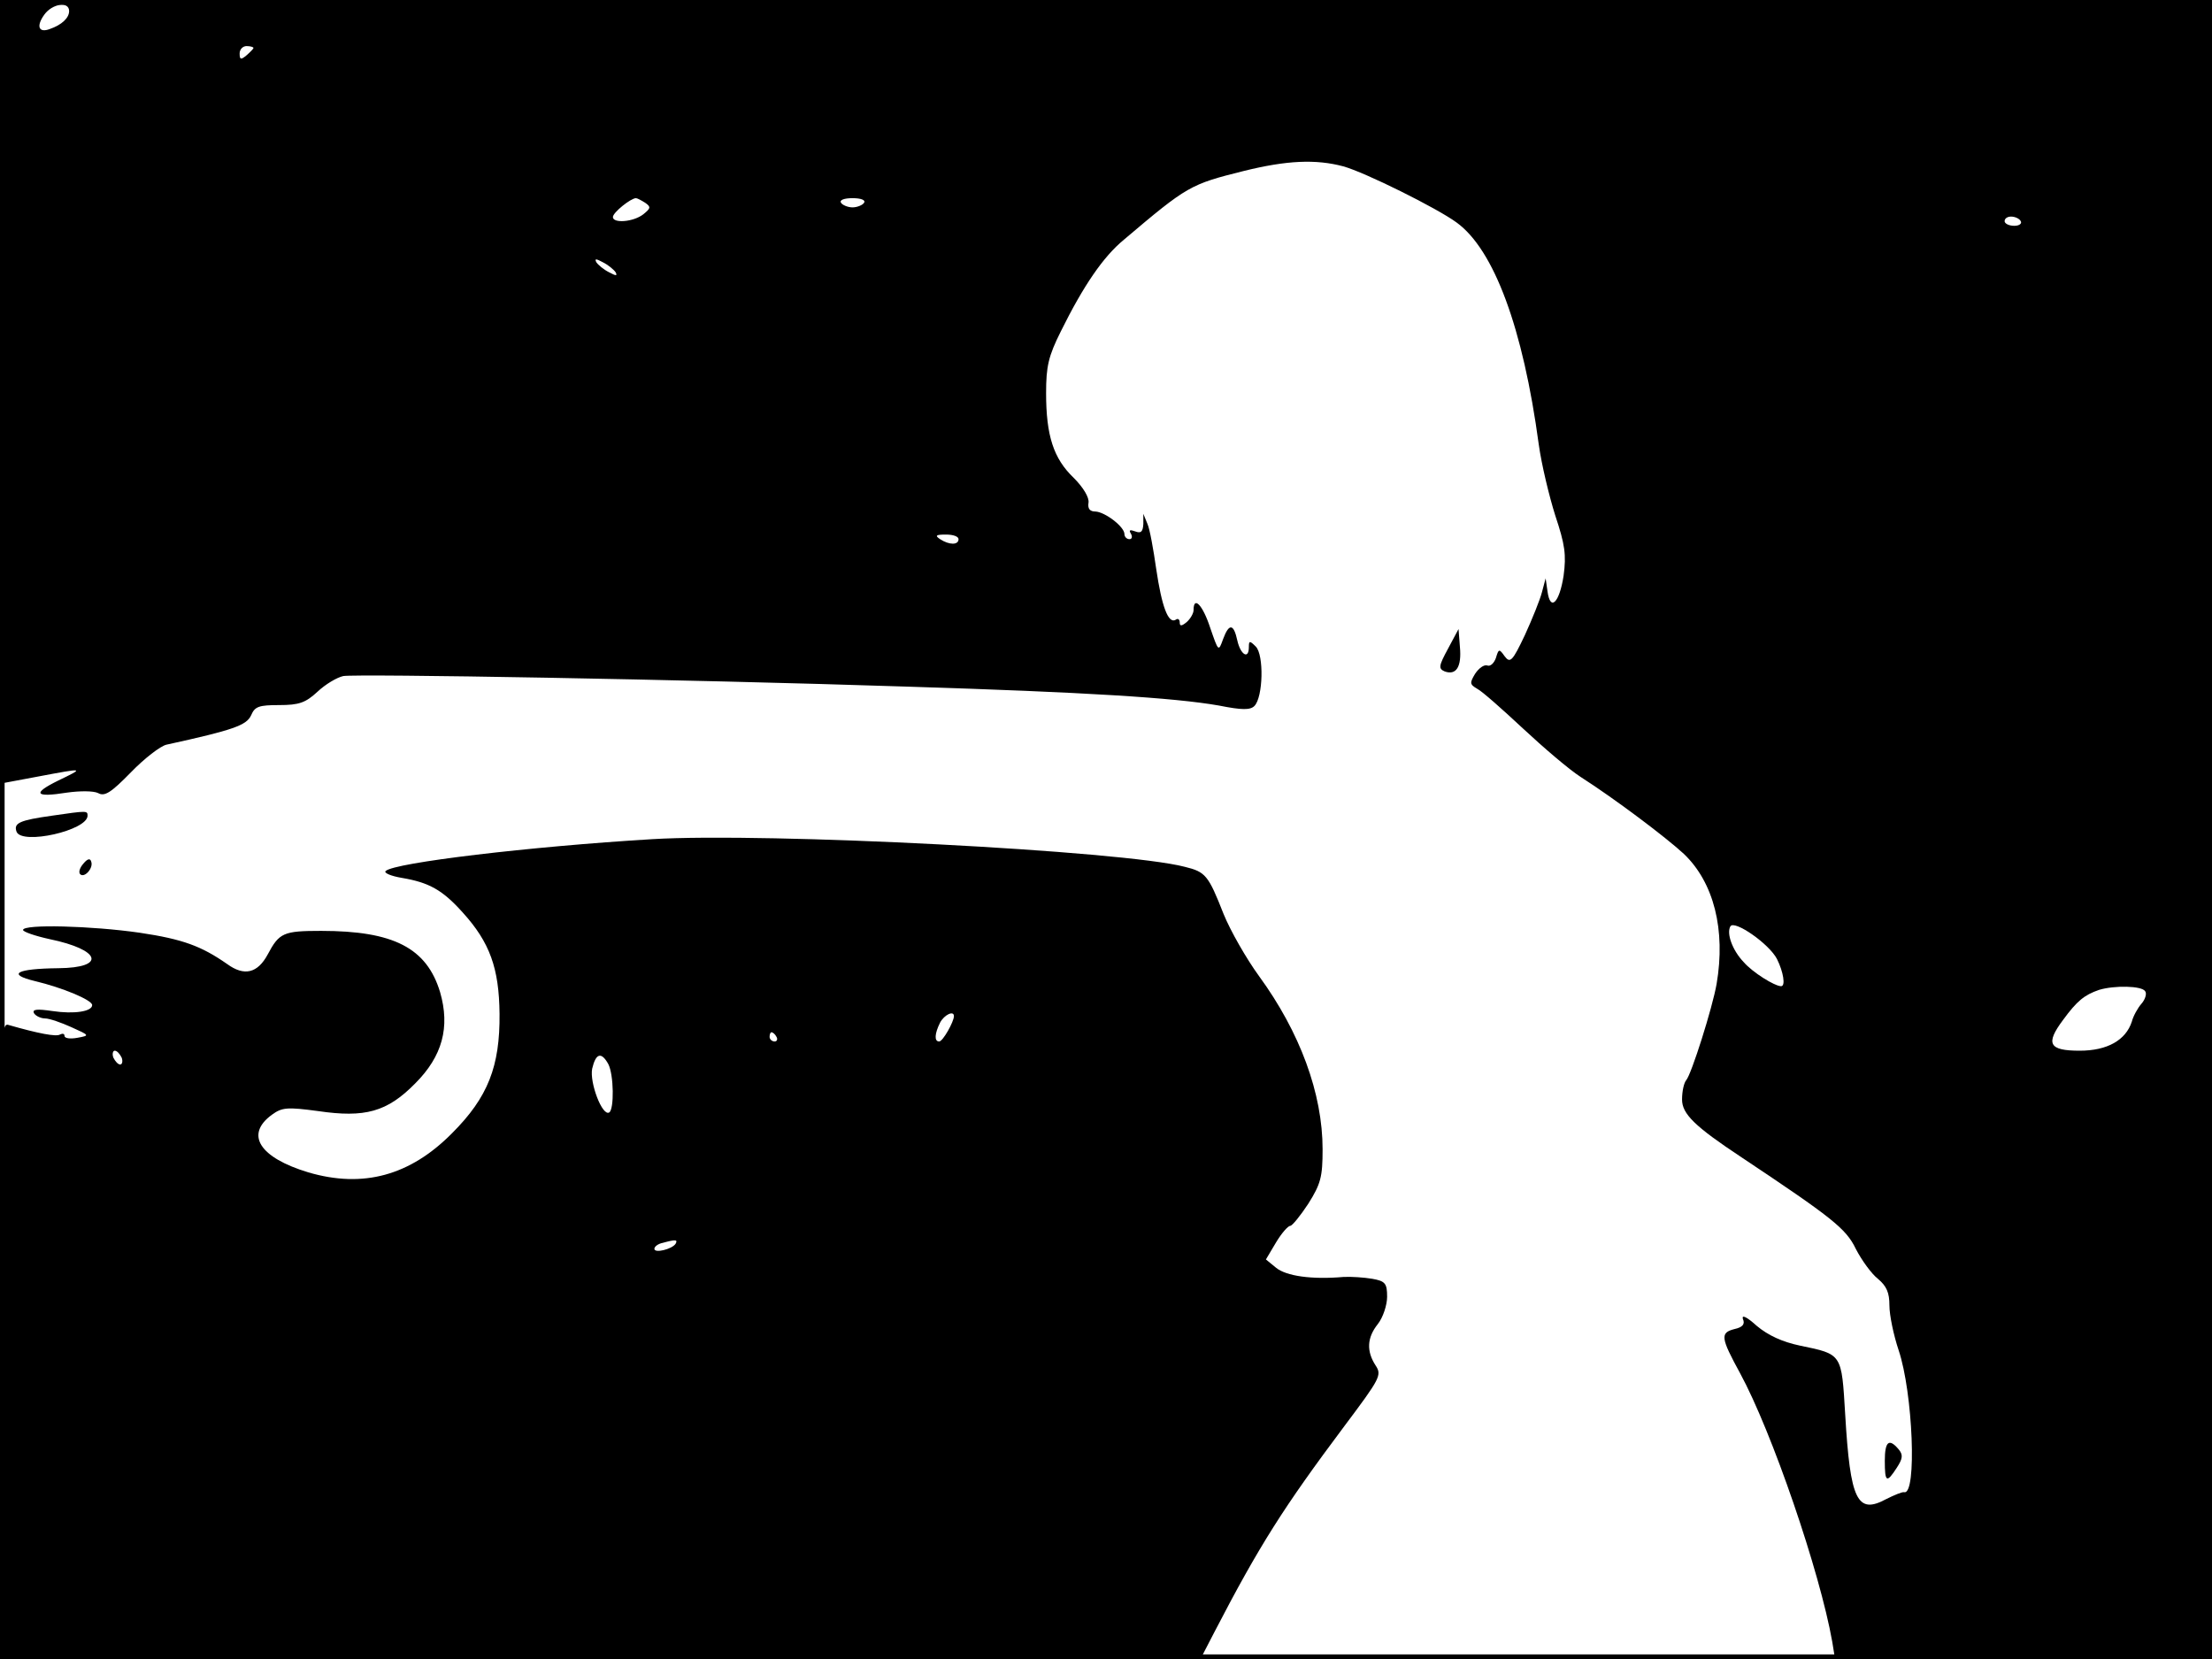 <?xml version="1.0" standalone="no"?>
<!DOCTYPE svg PUBLIC "-//W3C//DTD SVG 20010904//EN"
 "http://www.w3.org/TR/2001/REC-SVG-20010904/DTD/svg10.dtd">
<svg version="1.0" xmlns="http://www.w3.org/2000/svg"
 width="480pt" height="360pt" viewBox="0 0 480 360"
 preserveAspectRatio="xMidYMid meet">
<rect width="1" height="360" fill="#000000"/>
<rect x="479" width="1" height="360" fill="#000000"/>
<rect width="480" height="1" fill="#000000"/>
<rect y="359" width="480" height="1" fill="#000000"/>
<g transform="translate(0,360) scale(0.1,-0.1)"
fill="#000000" stroke="none">
<path d="M0 2750 c0 -467 1 -850 3 -850 1 0 37 7 80 15 101 19 101 19 43 -9
-57 -28 -50 -37 19 -26 28 4 58 4 68 -1 14 -8 28 1 71 45 29 30 64 57 77 60
146 32 174 42 184 64 8 19 17 22 61 22 43 0 57 5 83 29 17 16 42 31 56 34 31
5 738 -7 1225 -23 385 -12 578 -24 675 -41 50 -10 68 -10 77 -1 19 19 21 111
3 129 -13 13 -15 13 -15 -1 0 -28 -18 -17 -25 14 -8 37 -18 38 -31 3 -10 -28
-10 -27 -28 25 -16 49 -36 70 -36 38 0 -7 -7 -19 -15 -26 -11 -9 -15 -9 -15
-1 0 7 -4 10 -9 6 -16 -9 -30 29 -42 110 -6 42 -14 87 -19 98 l-9 22 0 -22
c-1 -17 -5 -21 -18 -16 -11 4 -14 3 -9 -5 4 -7 2 -12 -3 -12 -6 0 -11 5 -11
11 0 16 -42 48 -63 49 -12 0 -17 6 -15 19 2 11 -11 33 -32 54 -44 42 -60 92
-60 184 0 58 5 80 32 134 49 99 92 162 137 199 138 117 144 120 260 149 93 23
156 26 216 10 47 -13 204 -91 246 -122 81 -59 144 -229 178 -481 6 -44 23
-114 36 -155 21 -63 24 -85 18 -130 -9 -59 -29 -79 -35 -34 l-4 28 -8 -30 c-4
-16 -21 -58 -37 -93 -27 -57 -32 -62 -44 -46 -12 17 -13 16 -19 -4 -4 -11 -12
-19 -19 -16 -7 2 -18 -6 -26 -18 -12 -20 -12 -23 5 -33 10 -5 54 -44 99 -86
44 -41 100 -89 125 -105 75 -48 185 -131 224 -167 65 -62 91 -165 71 -282 -9
-52 -55 -197 -66 -209 -5 -6 -9 -24 -9 -42 0 -31 27 -58 130 -126 195 -130
226 -154 247 -198 13 -25 34 -54 48 -65 19 -16 25 -30 25 -58 0 -21 9 -64 20
-97 31 -92 40 -315 12 -308 -4 1 -21 -6 -39 -15 -63 -34 -78 -3 -89 184 -8
132 -6 130 -98 149 -38 8 -69 22 -94 43 -21 19 -33 25 -30 15 5 -11 0 -18 -18
-22 -32 -8 -30 -19 12 -96 69 -127 173 -430 200 -583 l6 -37 409 0 409 0 0
1800 0 1800 -2400 0 -2400 0 0 -850z m150 826 c0 -15 -16 -30 -42 -39 -24 -9
-30 6 -12 31 17 24 54 30 54 8z m400 -80 c0 -2 -7 -9 -15 -16 -12 -10 -15 -10
-15 4 0 9 7 16 15 16 8 0 15 -2 15 -4z m850 -336 c13 -9 12 -12 -4 -25 -22
-17 -66 -20 -66 -6 0 10 39 41 50 41 3 0 12 -5 20 -10z m475 0 c-3 -5 -15 -10
-25 -10 -10 0 -22 5 -25 10 -4 6 7 10 25 10 18 0 29 -4 25 -10z m2510 -40 c3
-5 -3 -10 -14 -10 -12 0 -21 5 -21 10 0 6 6 10 14 10 8 0 18 -4 21 -10z
m-3049 -111 c4 -8 1 -8 -14 0 -12 6 -24 16 -28 22 -4 8 -1 8 14 0 12 -6 24
-16 28 -22z m744 -579 c0 -13 -20 -13 -40 0 -12 8 -9 10 13 10 15 0 27 -4 27
-10z m1776 -911 c14 -28 19 -59 9 -59 -14 0 -62 30 -81 52 -25 26 -38 63 -29
78 9 14 84 -38 101 -71z m799 -70 c4 -5 0 -18 -8 -27 -8 -9 -18 -27 -21 -39
-13 -40 -53 -63 -113 -63 -67 0 -75 15 -36 67 30 41 46 54 78 65 33 10 93 9
100 -3z"/>
<path d="M3142 2192 c-20 -37 -21 -43 -7 -49 25 -9 37 10 33 53 l-3 39 -23
-43z"/>
<path d="M113 1830 c-71 -10 -84 -16 -77 -35 12 -29 154 3 154 35 0 11 -1 11
-77 0z"/>
<path d="M1415 1779 c-266 -16 -559 -51 -578 -69 -5 -4 11 -11 35 -15 59 -10
88 -26 132 -75 59 -65 79 -121 80 -220 1 -114 -25 -181 -103 -259 -91 -92
-193 -120 -312 -85 -106 32 -138 82 -79 125 22 16 33 17 100 8 102 -15 150 -2
211 60 59 59 76 122 54 198 -29 96 -101 133 -258 133 -82 0 -91 -4 -116 -51
-22 -41 -51 -48 -88 -21 -56 39 -96 54 -190 68 -104 15 -253 19 -253 6 0 -4
26 -13 58 -20 111 -23 123 -62 19 -63 -92 -1 -113 -13 -51 -28 59 -14 124 -41
124 -52 0 -14 -39 -20 -86 -13 -34 5 -45 4 -40 -5 4 -6 15 -11 24 -11 9 0 35
-9 57 -19 40 -18 40 -18 13 -23 -16 -3 -28 -1 -28 4 0 5 -4 6 -10 3 -8 -5 -46
2 -112 21 -17 5 -18 -32 -18 -685 l0 -691 1303 0 1302 0 30 58 c98 189 151
272 282 447 78 104 82 111 68 132 -20 31 -19 60 5 90 11 14 20 41 20 59 0 29
-4 34 -32 39 -18 3 -46 5 -63 4 -69 -6 -124 2 -146 20 l-22 18 22 37 c12 20
26 36 31 36 4 0 22 22 39 48 27 43 31 58 31 118 0 121 -49 254 -138 376 -27
37 -62 98 -77 135 -33 84 -39 91 -84 102 -133 35 -908 75 -1156 60z m655 -384
c0 -12 -24 -55 -32 -55 -11 0 -10 17 2 41 9 17 30 27 30 14z m-385 -45 c3 -5
1 -10 -4 -10 -6 0 -11 5 -11 10 0 6 2 10 4 10 3 0 8 -4 11 -10z m-1421 -45 c3
-8 1 -15 -3 -15 -5 0 -11 7 -15 15 -3 8 -1 15 3 15 5 0 11 -7 15 -15z m1056
-14 c12 -23 13 -98 2 -105 -15 -9 -43 65 -37 95 8 34 20 37 35 10z m146 -390
c-8 -12 -46 -21 -46 -11 0 5 8 11 18 13 29 8 33 7 28 -2z"/>
<path d="M181 1726 c-8 -9 -11 -19 -7 -23 9 -9 29 13 24 27 -2 8 -8 7 -17 -4z"/>
<path d="M4090 430 c0 -47 4 -49 26 -15 13 20 14 28 4 40 -21 25 -30 17 -30
-25z"/>
</g>
</svg>
